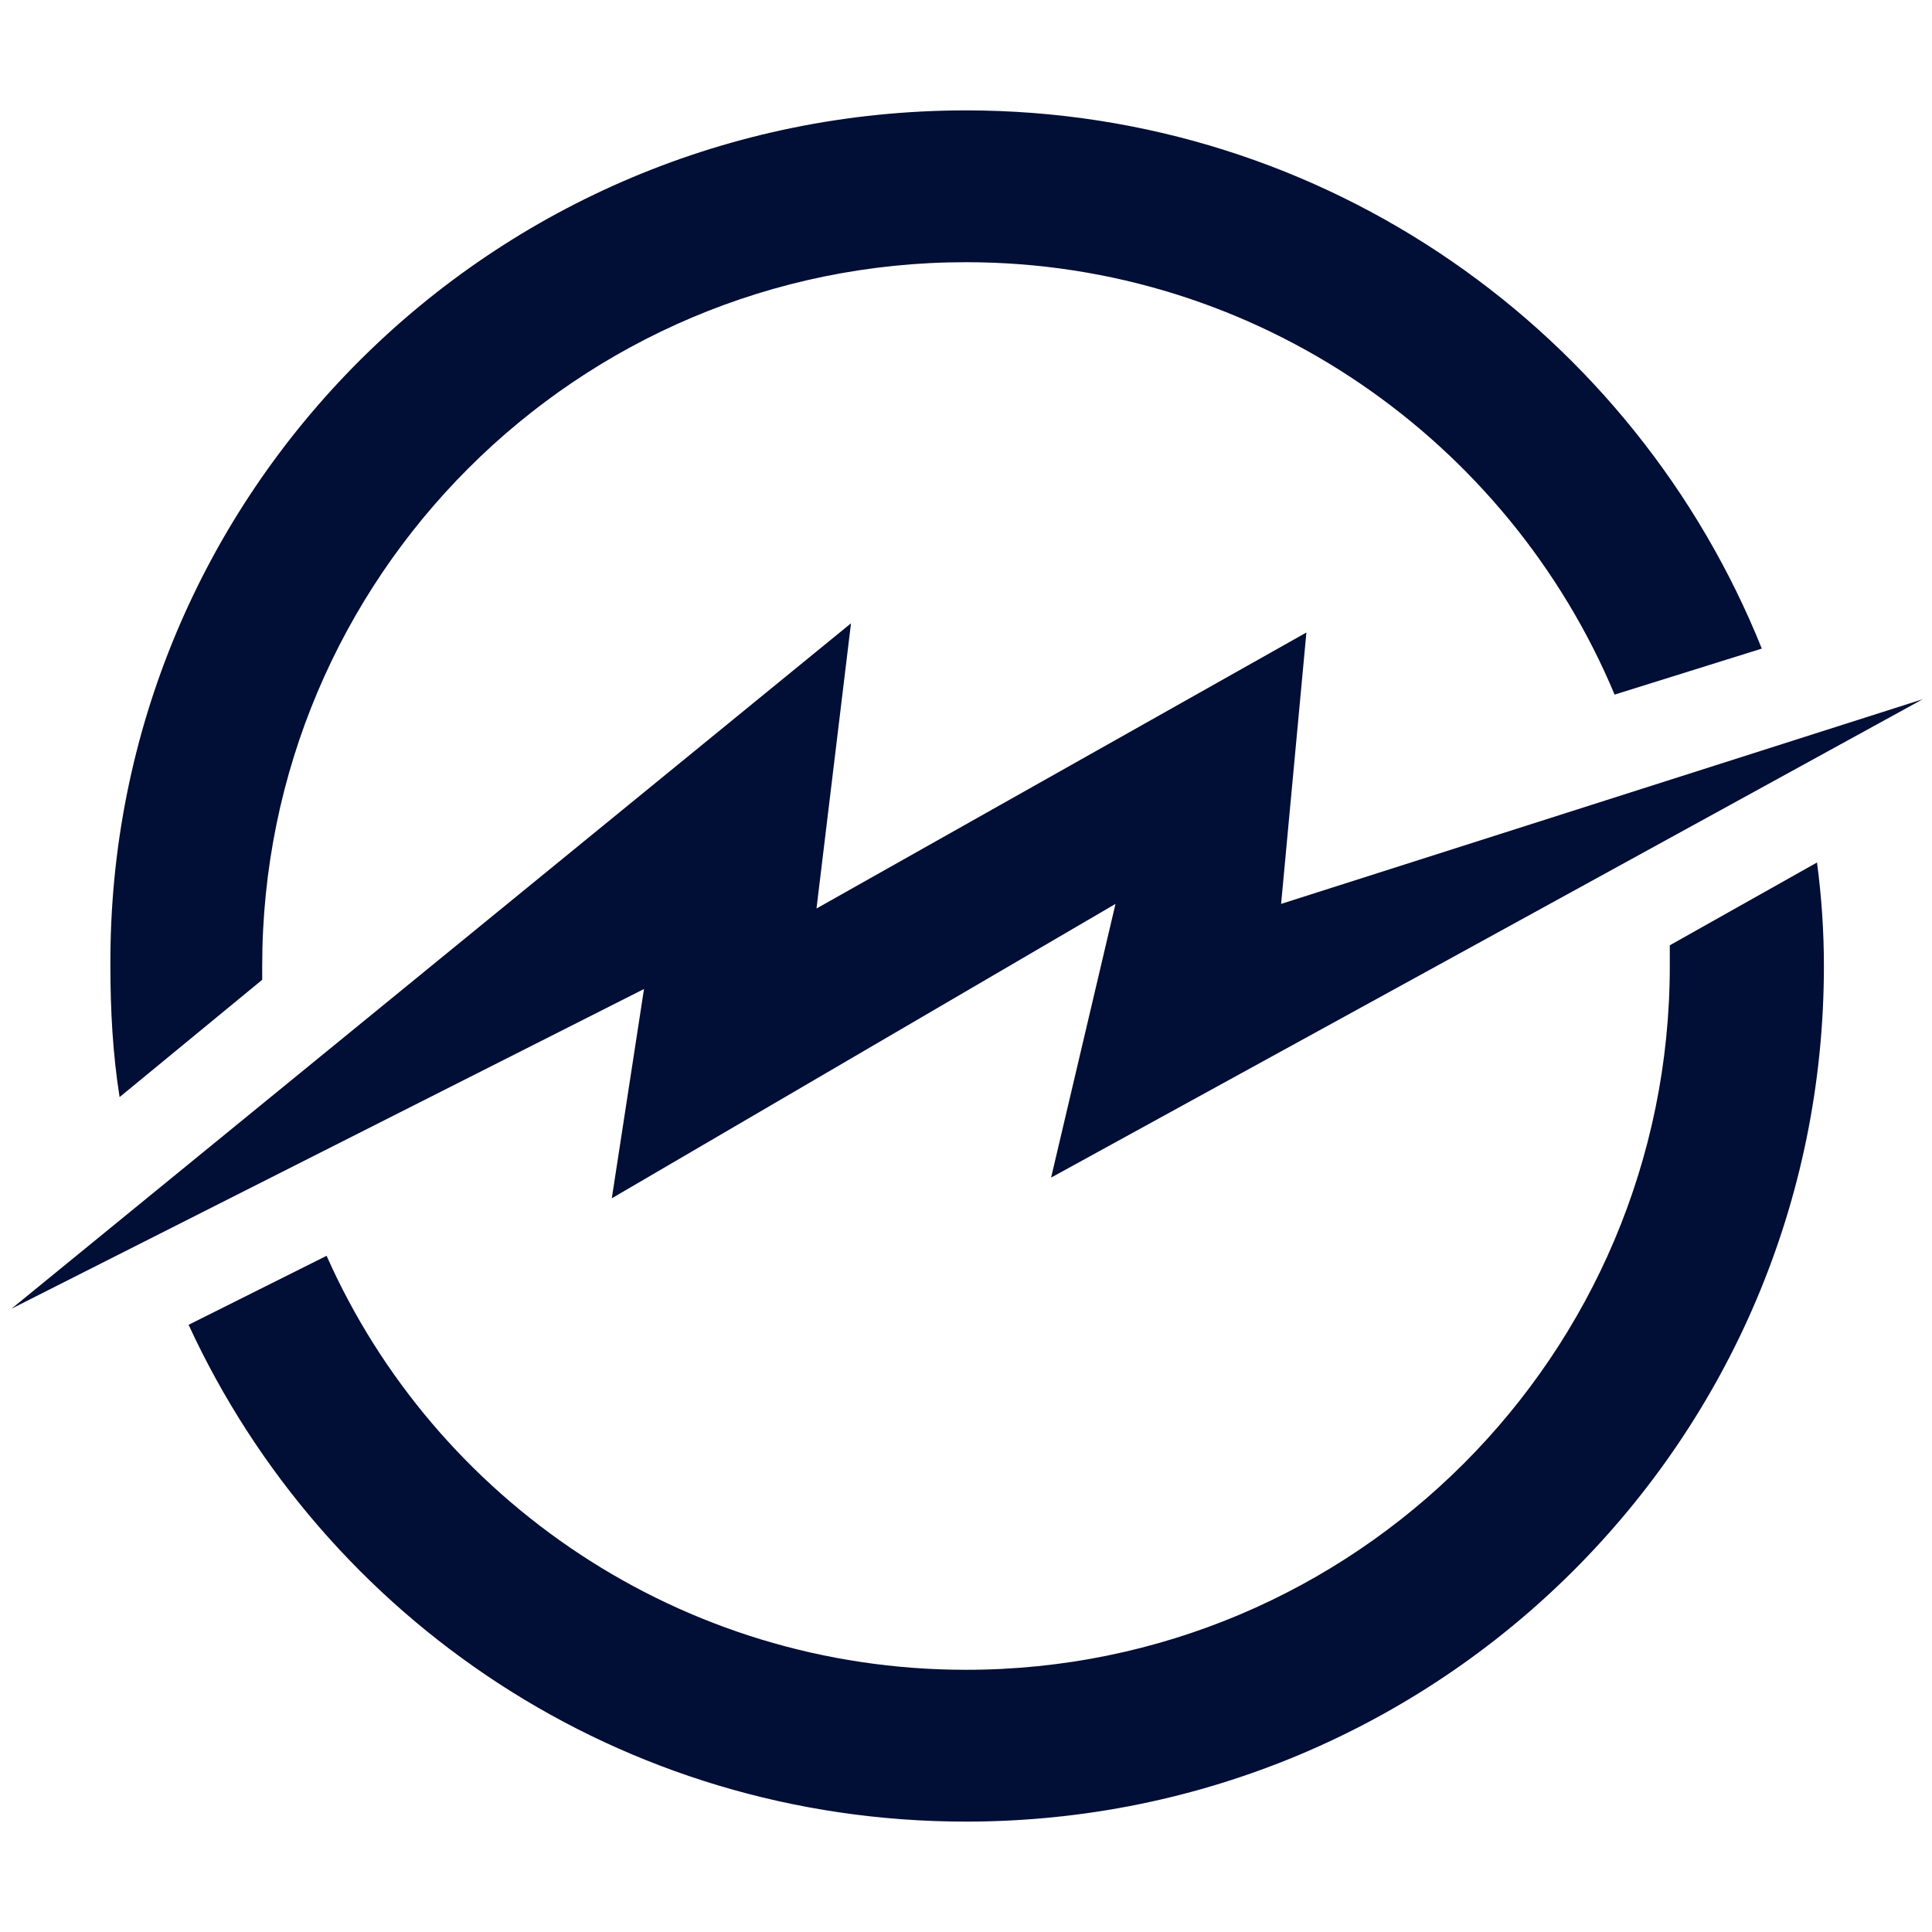 <?xml version="1.0" encoding="utf-8"?>
<!-- Generator: Adobe Illustrator 22.0.1, SVG Export Plug-In . SVG Version: 6.00 Build 0)  -->
<svg version="1.1" id="Layer_1" xmlns="http://www.w3.org/2000/svg" xmlns:xlink="http://www.w3.org/1999/xlink" x="0px" y="0px"
	 viewBox="0 0 84 84" style="enable-background:new 0 0 84 84;" xml:space="preserve">
<style type="text/css">
	.st0{fill:#010E35;}
</style>
<path class="st0" d="M79,37.5c0.2,1.5,0.3,3,0.3,4.5c0,20.6-16.7,37.2-37.3,37.2c-15,0-27.9-8.8-33.8-21.6l6-3
	C18.9,65.2,29.6,72.6,42,72.6c16.9,0,30.6-13.7,30.6-30.6c0-0.3,0-0.6,0-0.9L79,37.5z M42,4.8c15.7,0,29.1,9.7,34.6,23.4l-6.4,2
	c-4.6-11-15.5-18.8-28.2-18.8c-16.9,0-30.6,13.7-30.6,30.6c0,0.2,0,0.4,0,0.6l-6.2,5.1c-0.3-1.9-0.4-3.8-0.4-5.7
	C4.7,21.4,21.4,4.8,42,4.8z"/>
<path class="st0" d="M0.5,56.9l36.5-29.8l-1.5,12.4l21.3-12l-1.1,11.8l27.9-8.9L45.7,51.2l2.8-11.9L26.6,52.1l1.4-9.1L0.5,56.9z"/>
</svg>
